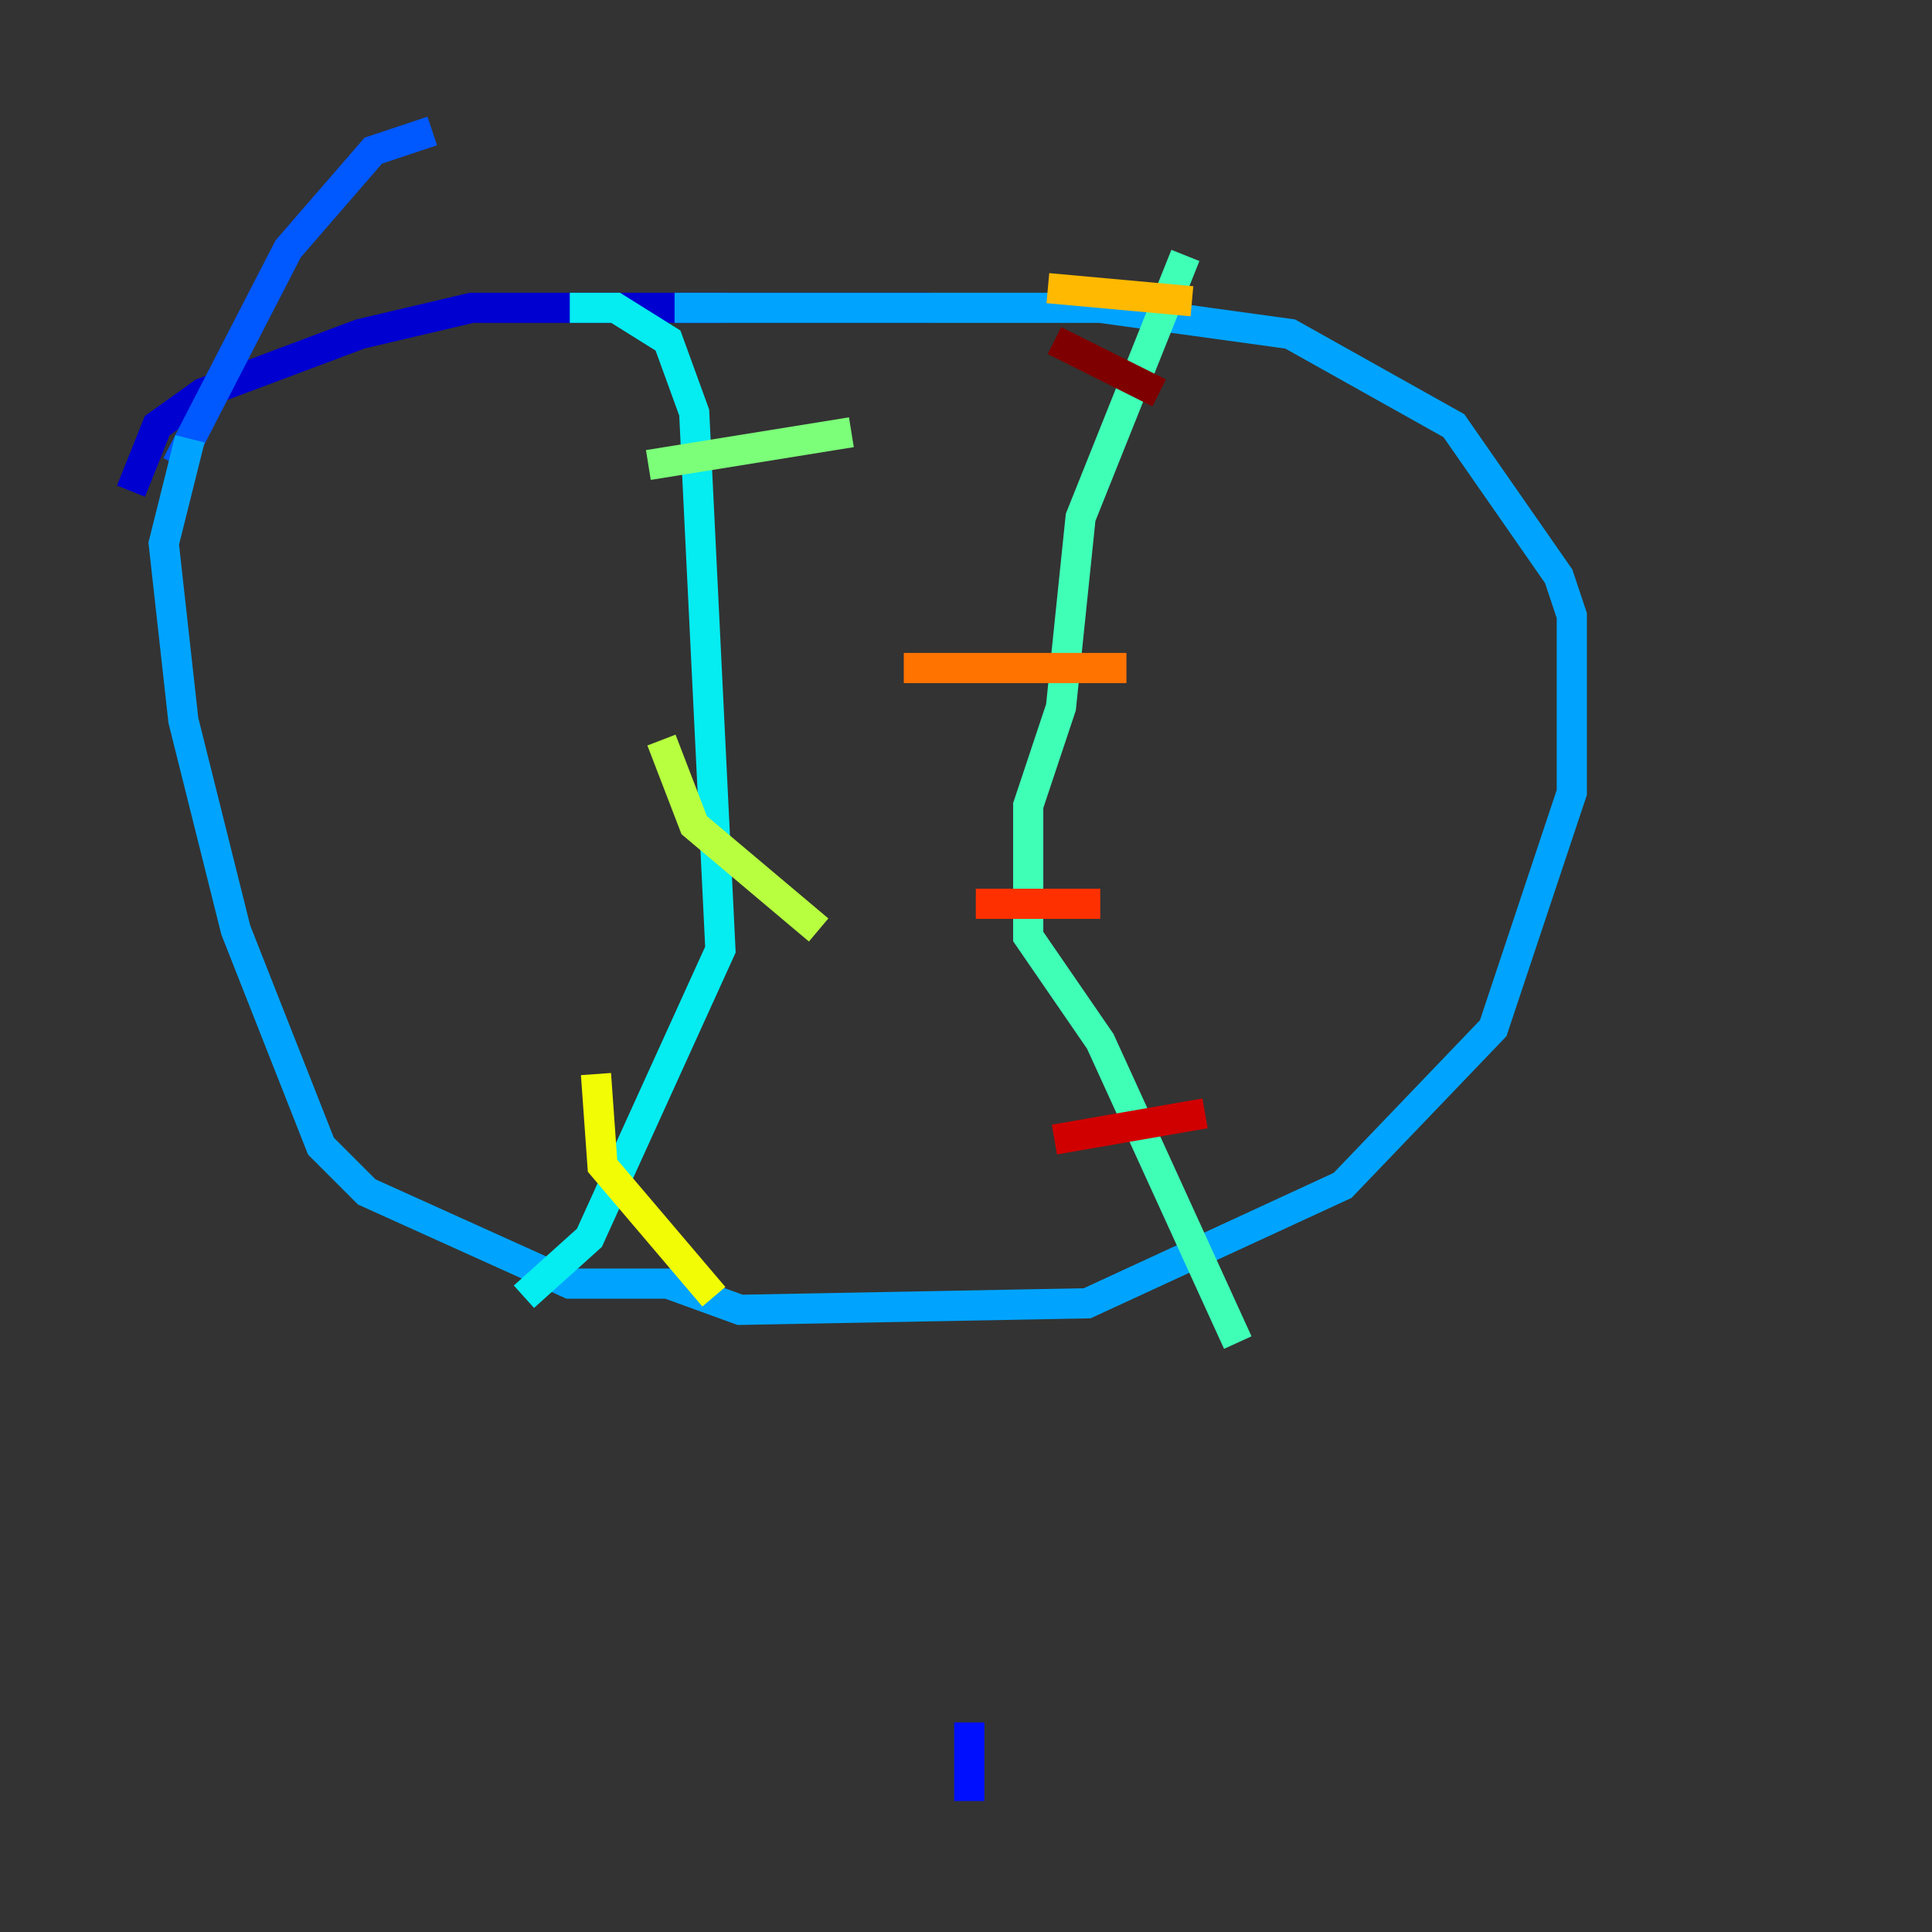 <?xml version="1.0" encoding="utf-8" ?>
<svg baseProfile="tiny" height="128" version="1.2" viewBox="0,0,128,128" width="128" xmlns="http://www.w3.org/2000/svg" xmlns:ev="http://www.w3.org/2001/xml-events" xmlns:xlink="http://www.w3.org/1999/xlink"><rect x="0" y="0" width="128" height="128" fill="#333333" stroke="none"/><defs /><polyline fill="none" points="61.614,20.393 48.163,20.393" stroke="#00007f" stroke-width="2" /><polyline fill="none" points="48.163,20.393 31.241,20.393 23.864,22.129 13.451,26.034 10.414,28.203 8.678,32.542" stroke="#0000d1" stroke-width="2" /><polyline fill="none" points="64.217,119.322 64.217,114.115" stroke="#0010ff" stroke-width="2" /><polyline fill="none" points="28.637,8.678 24.732,9.98 19.091,16.488 11.715,30.807" stroke="#0058ff" stroke-width="2" /><polyline fill="none" points="12.583,29.071 10.848,36.014 12.149,47.729 15.62,61.614 21.261,75.932 24.298,78.969 37.749,85.044 44.258,85.044 49.031,86.78 72.027,86.346 88.949,78.536 98.929,68.122 104.136,52.502 104.136,40.786 103.268,38.183 96.325,28.203 85.478,22.129 72.895,20.393 44.691,20.393" stroke="#00a4ff" stroke-width="2" /><polyline fill="none" points="37.749,20.393 40.786,20.393 44.258,22.563 45.993,27.336 47.729,62.915 39.051,82.007 34.712,85.912" stroke="#05ecf1" stroke-width="2" /><polyline fill="none" points="78.536,16.922 71.593,34.278 70.291,46.861 68.122,53.37 68.122,62.047 72.895,68.99 82.007,88.949" stroke="#3fffb7" stroke-width="2" /><polyline fill="none" points="42.956,30.807 56.407,28.637" stroke="#7cff79" stroke-width="2" /><polyline fill="none" points="43.824,49.031 45.993,54.671 54.237,61.614" stroke="#b7ff3f" stroke-width="2" /><polyline fill="none" points="39.485,71.159 39.919,77.234 47.295,85.912" stroke="#f1fc05" stroke-width="2" /><polyline fill="none" points="69.424,19.091 78.969,19.959" stroke="#ffb900" stroke-width="2" /><polyline fill="none" points="59.878,44.258 74.63,44.258" stroke="#ff7300" stroke-width="2" /><polyline fill="none" points="64.651,59.878 72.895,59.878" stroke="#ff3000" stroke-width="2" /><polyline fill="none" points="69.858,75.498 79.837,73.763" stroke="#d10000" stroke-width="2" /><polyline fill="none" points="69.858,22.563 76.8,26.034" stroke="#7f0000" stroke-width="2" /></svg>